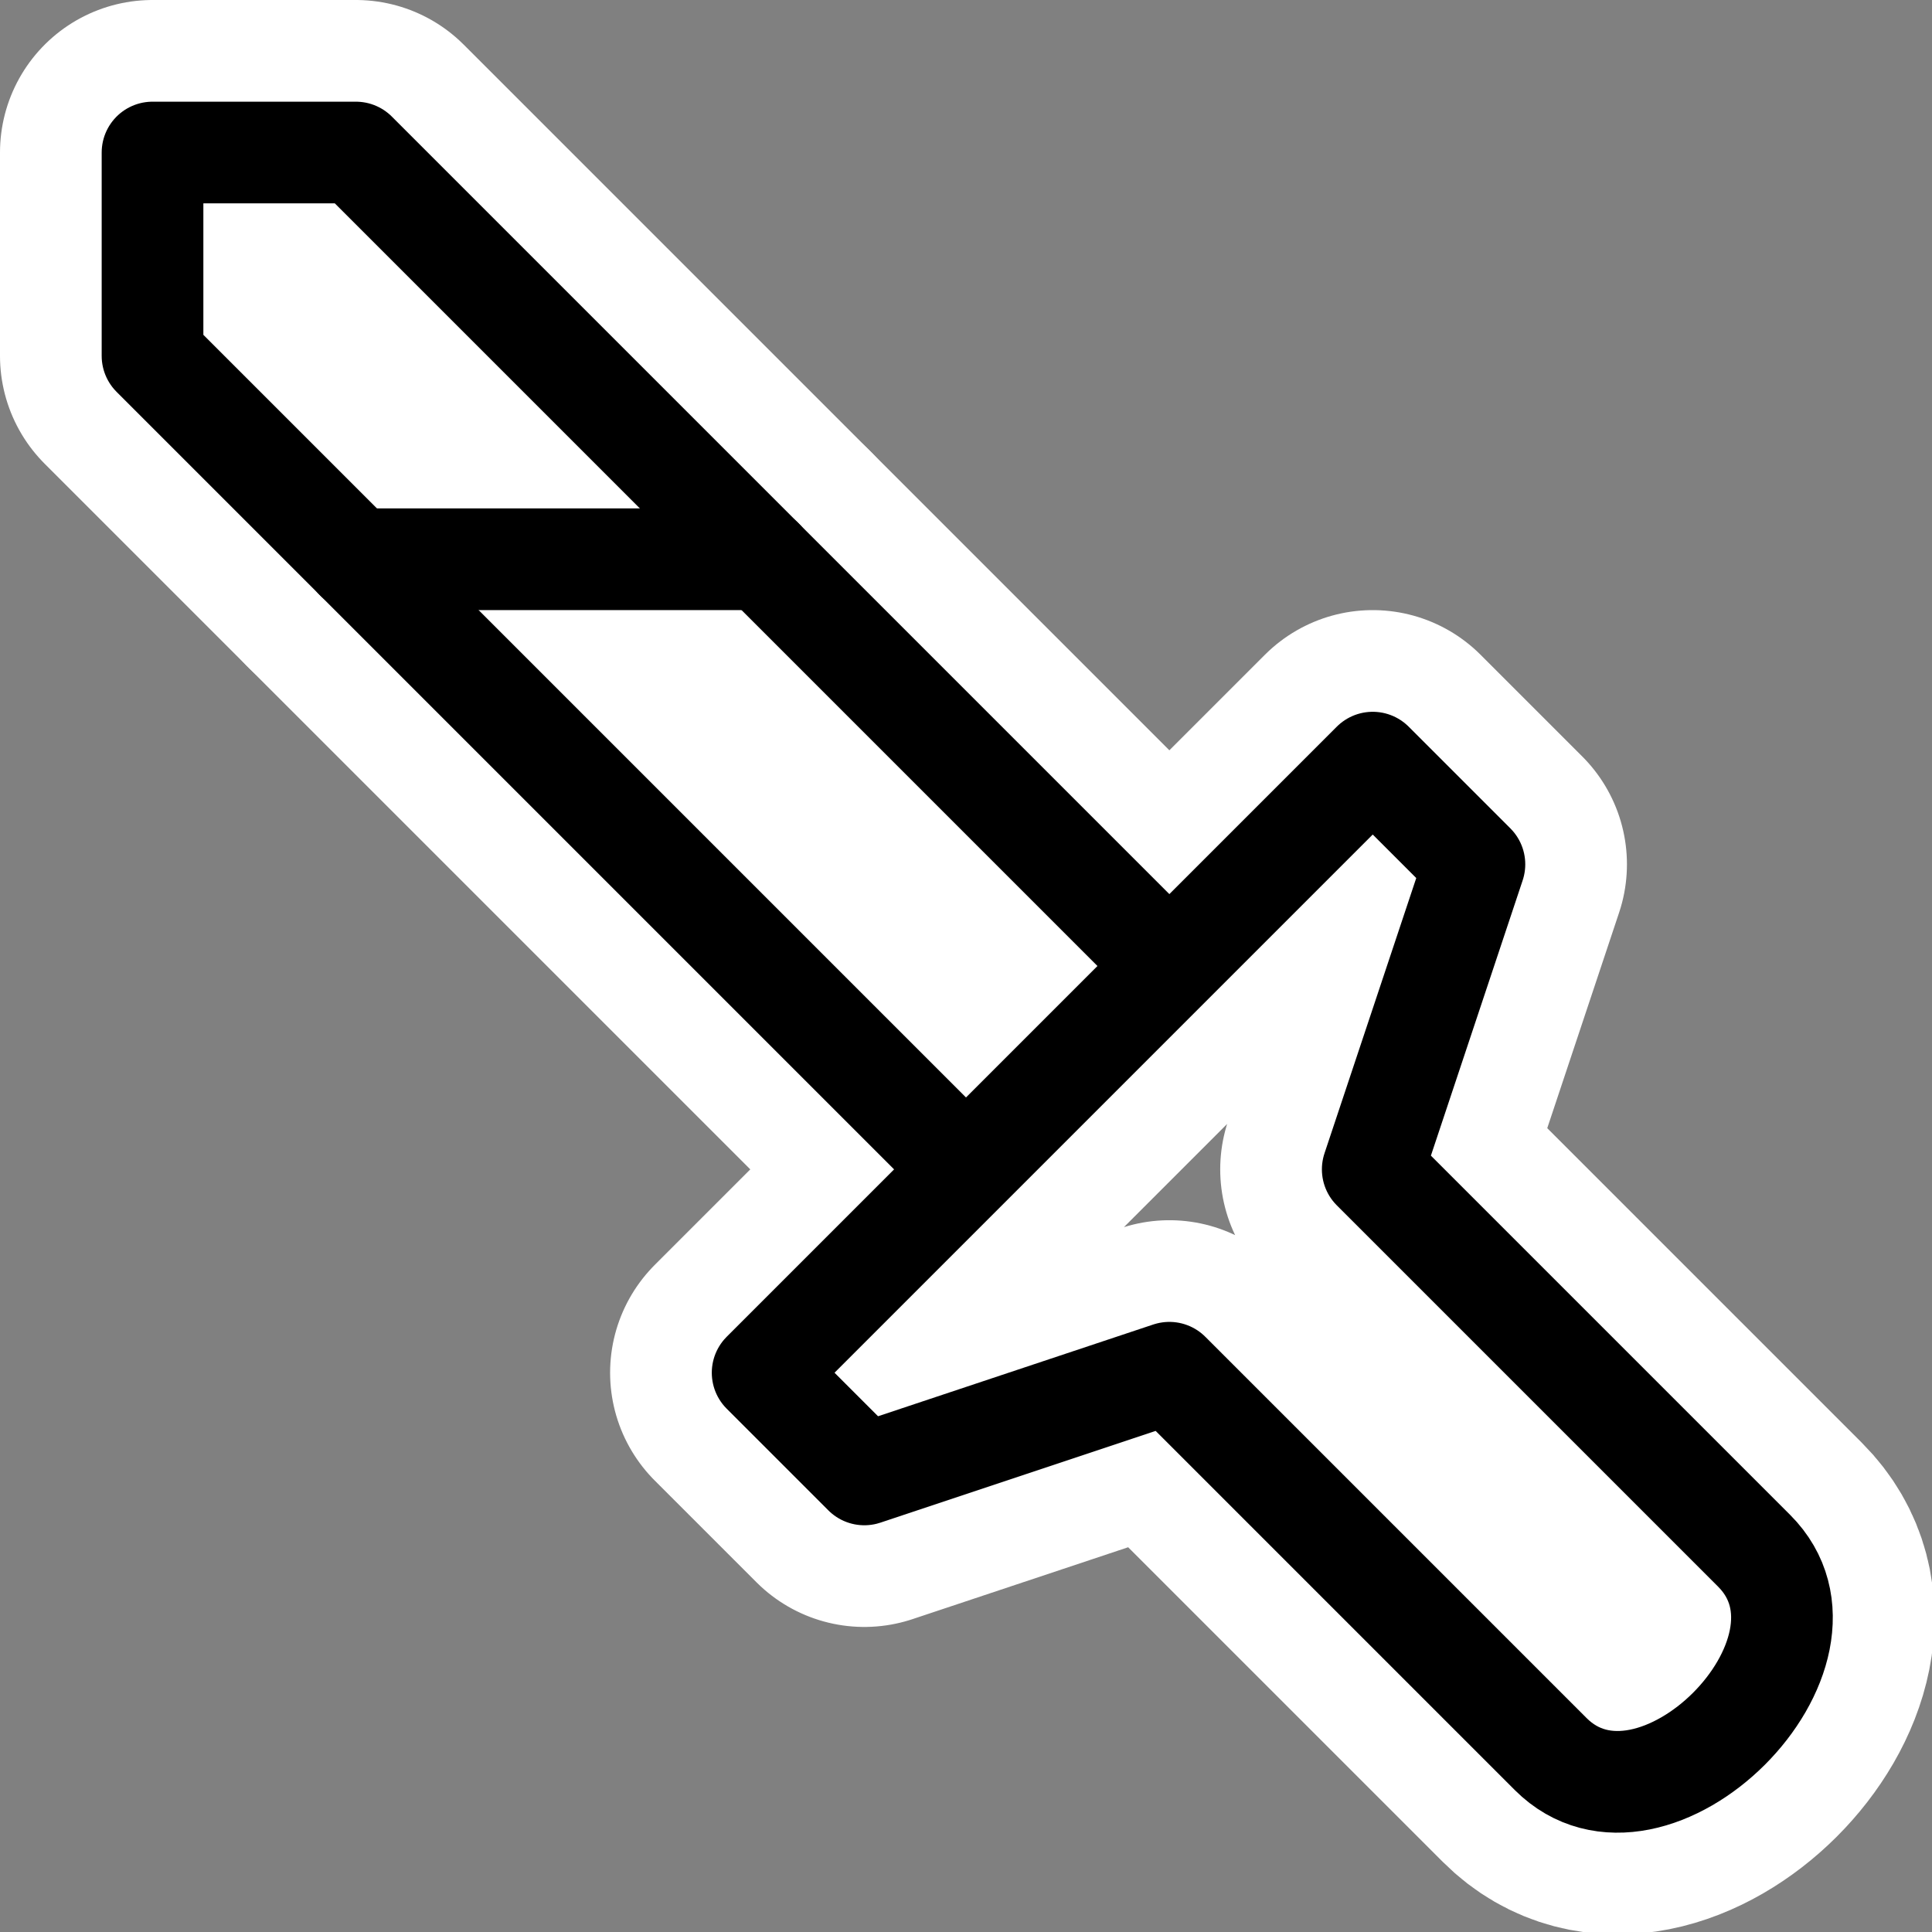 <?xml version="1.0" encoding="UTF-8" standalone="no"?>
<svg
   xmlns:dc="http://purl.org/dc/elements/1.1/"
   xmlns:cc="http://creativecommons.org/ns#"
   xmlns:rdf="http://www.w3.org/1999/02/22-rdf-syntax-ns#"
   xmlns:svg="http://www.w3.org/2000/svg"
   xmlns="http://www.w3.org/2000/svg"
   xmlns:sodipodi="http://sodipodi.sourceforge.net/DTD/sodipodi-0.dtd"
   xmlns:inkscape="http://www.inkscape.org/namespaces/inkscape"
   inkscape:export-ydpi="96"
   inkscape:export-xdpi="96"
   inkscape:export-filename="/home/julien/workspace/nuru-web/img/cursor_picker.png"
   width="19"
   height="19"
   viewBox="0 0 19 19"
   version="1.1"
   id="svg8"
   inkscape:version="1.0rc1 (09960d6f05, 2020-04-09)"
   sodipodi:docname="cursor_picker.svg">
  <rect x="0" y="0" width="19" height="19" fill="#808080" stroke="none"/>
  <defs
     id="defs2">
    <marker
       inkscape:stockid="Arrow1Lstart"
       orient="auto"
       refY="0"
       refX="0"
       id="marker1241"
       style="overflow:visible"
       inkscape:isstock="true">
      <path
         id="path1239"
         d="M 0,0 5,-5 -12.5,0 5,5 Z"
         style="fill:#ffffff;fill-opacity:1;fill-rule:evenodd;stroke:#000000;stroke-width:1pt;stroke-opacity:1"
         transform="matrix(0.8,0,0,0.8,10,0)"
         inkscape:connector-curvature="0" />
    </marker>
    <marker
       inkscape:stockid="Arrow1Lstart"
       orient="auto"
       refY="0"
       refX="0"
       id="Arrow1Lstart"
       style="overflow:visible"
       inkscape:isstock="true">
      <path
         id="path969"
         d="M 0,0 5,-5 -12.5,0 5,5 Z"
         style="fill-rule:evenodd;stroke:#000000;stroke-width:1pt"
         transform="matrix(0.8,0,0,0.8,10,0)"
         inkscape:connector-curvature="0" />
    </marker>
  </defs>
  <sodipodi:namedview
     id="base"
     pagecolor="#ffffff"
     bordercolor="#666666"
     borderopacity="1.0"
     inkscape:pageopacity="0.0"
     inkscape:pageshadow="2"
     inkscape:zoom="37.561512"
     inkscape:cx="11.284478"
     inkscape:cy="9.4465526"
     inkscape:document-units="px"
     inkscape:current-layer="layer1"
     inkscape:document-rotation="0"
     showgrid="true"
     units="px"
     inkscape:window-width="1898"
     inkscape:window-height="1034"
     inkscape:window-x="8"
     inkscape:window-y="32"
     inkscape:window-maximized="1"
     inkscape:pagecheckerboard="true"
     showborder="true">
    <inkscape:grid
       type="xygrid"
       id="grid1711" />
  </sodipodi:namedview>
  <g
     inkscape:label="Layer 1"
     inkscape:groupmode="layer"
     id="layer1">
    <g
       id="g1764-9"
       style="fill:none;stroke:#ffffff;stroke-opacity:1;stroke-width:3;stroke-miterlimit:4;stroke-dasharray:none">
      <path
         style="fill:none;stroke:#ffffff;stroke-width:3;stroke-linecap:round;stroke-linejoin:round;stroke-miterlimit:4;stroke-dasharray:none;stroke-opacity:1"
         d="m 11.5,9.5 2,-2 1,1 -1,3 3.75,3.75 c 1.005,1.005 -0.999,3.001 -2,2 l -3.75,-3.75 -3,1 -1,-1 2,-2 m 0,0 -8,-8 v -2 h 2 l 8,8 z"
         id="path862-3"
         inkscape:connector-curvature="0"
         sodipodi:nodetypes="cccccccccccccccc" />
      <path
         sodipodi:nodetypes="cc"
         style="fill:none;stroke:#ffffff;stroke-width:3;stroke-linecap:round;stroke-linejoin:round;stroke-miterlimit:4;stroke-dasharray:none;stroke-opacity:1"
         d="m 7.5,5.5 h -4"
         id="path866-6"
         inkscape:connector-curvature="0" />
    </g>
    <g
       style="stroke:#000000;stroke-opacity:1;fill:none"
       id="g1764">
      <path
         sodipodi:nodetypes="cccccccccccccccc"
         inkscape:connector-curvature="0"
         id="path862"
         d="m 11.5,9.5 2,-2 1,1 -1,3 3.75,3.75 c 1.005,1.005 -0.999,3.001 -2,2 l -3.75,-3.75 -3,1 -1,-1 2,-2 m 0,0 -8,-8 v -2 h 2 l 8,8 z"
         style="fill:none;stroke:#000000;stroke-width:1;stroke-linecap:round;stroke-linejoin:round;stroke-miterlimit:4;stroke-dasharray:none;stroke-opacity:1" />
      <path
         inkscape:connector-curvature="0"
         id="path866"
         d="m 7.5,5.5 h -4"
         style="fill:none;stroke:#000000;stroke-width:1;stroke-linecap:round;stroke-linejoin:round;stroke-miterlimit:4;stroke-dasharray:none;stroke-opacity:1"
         sodipodi:nodetypes="cc" />
    </g>
  </g>
</svg>
